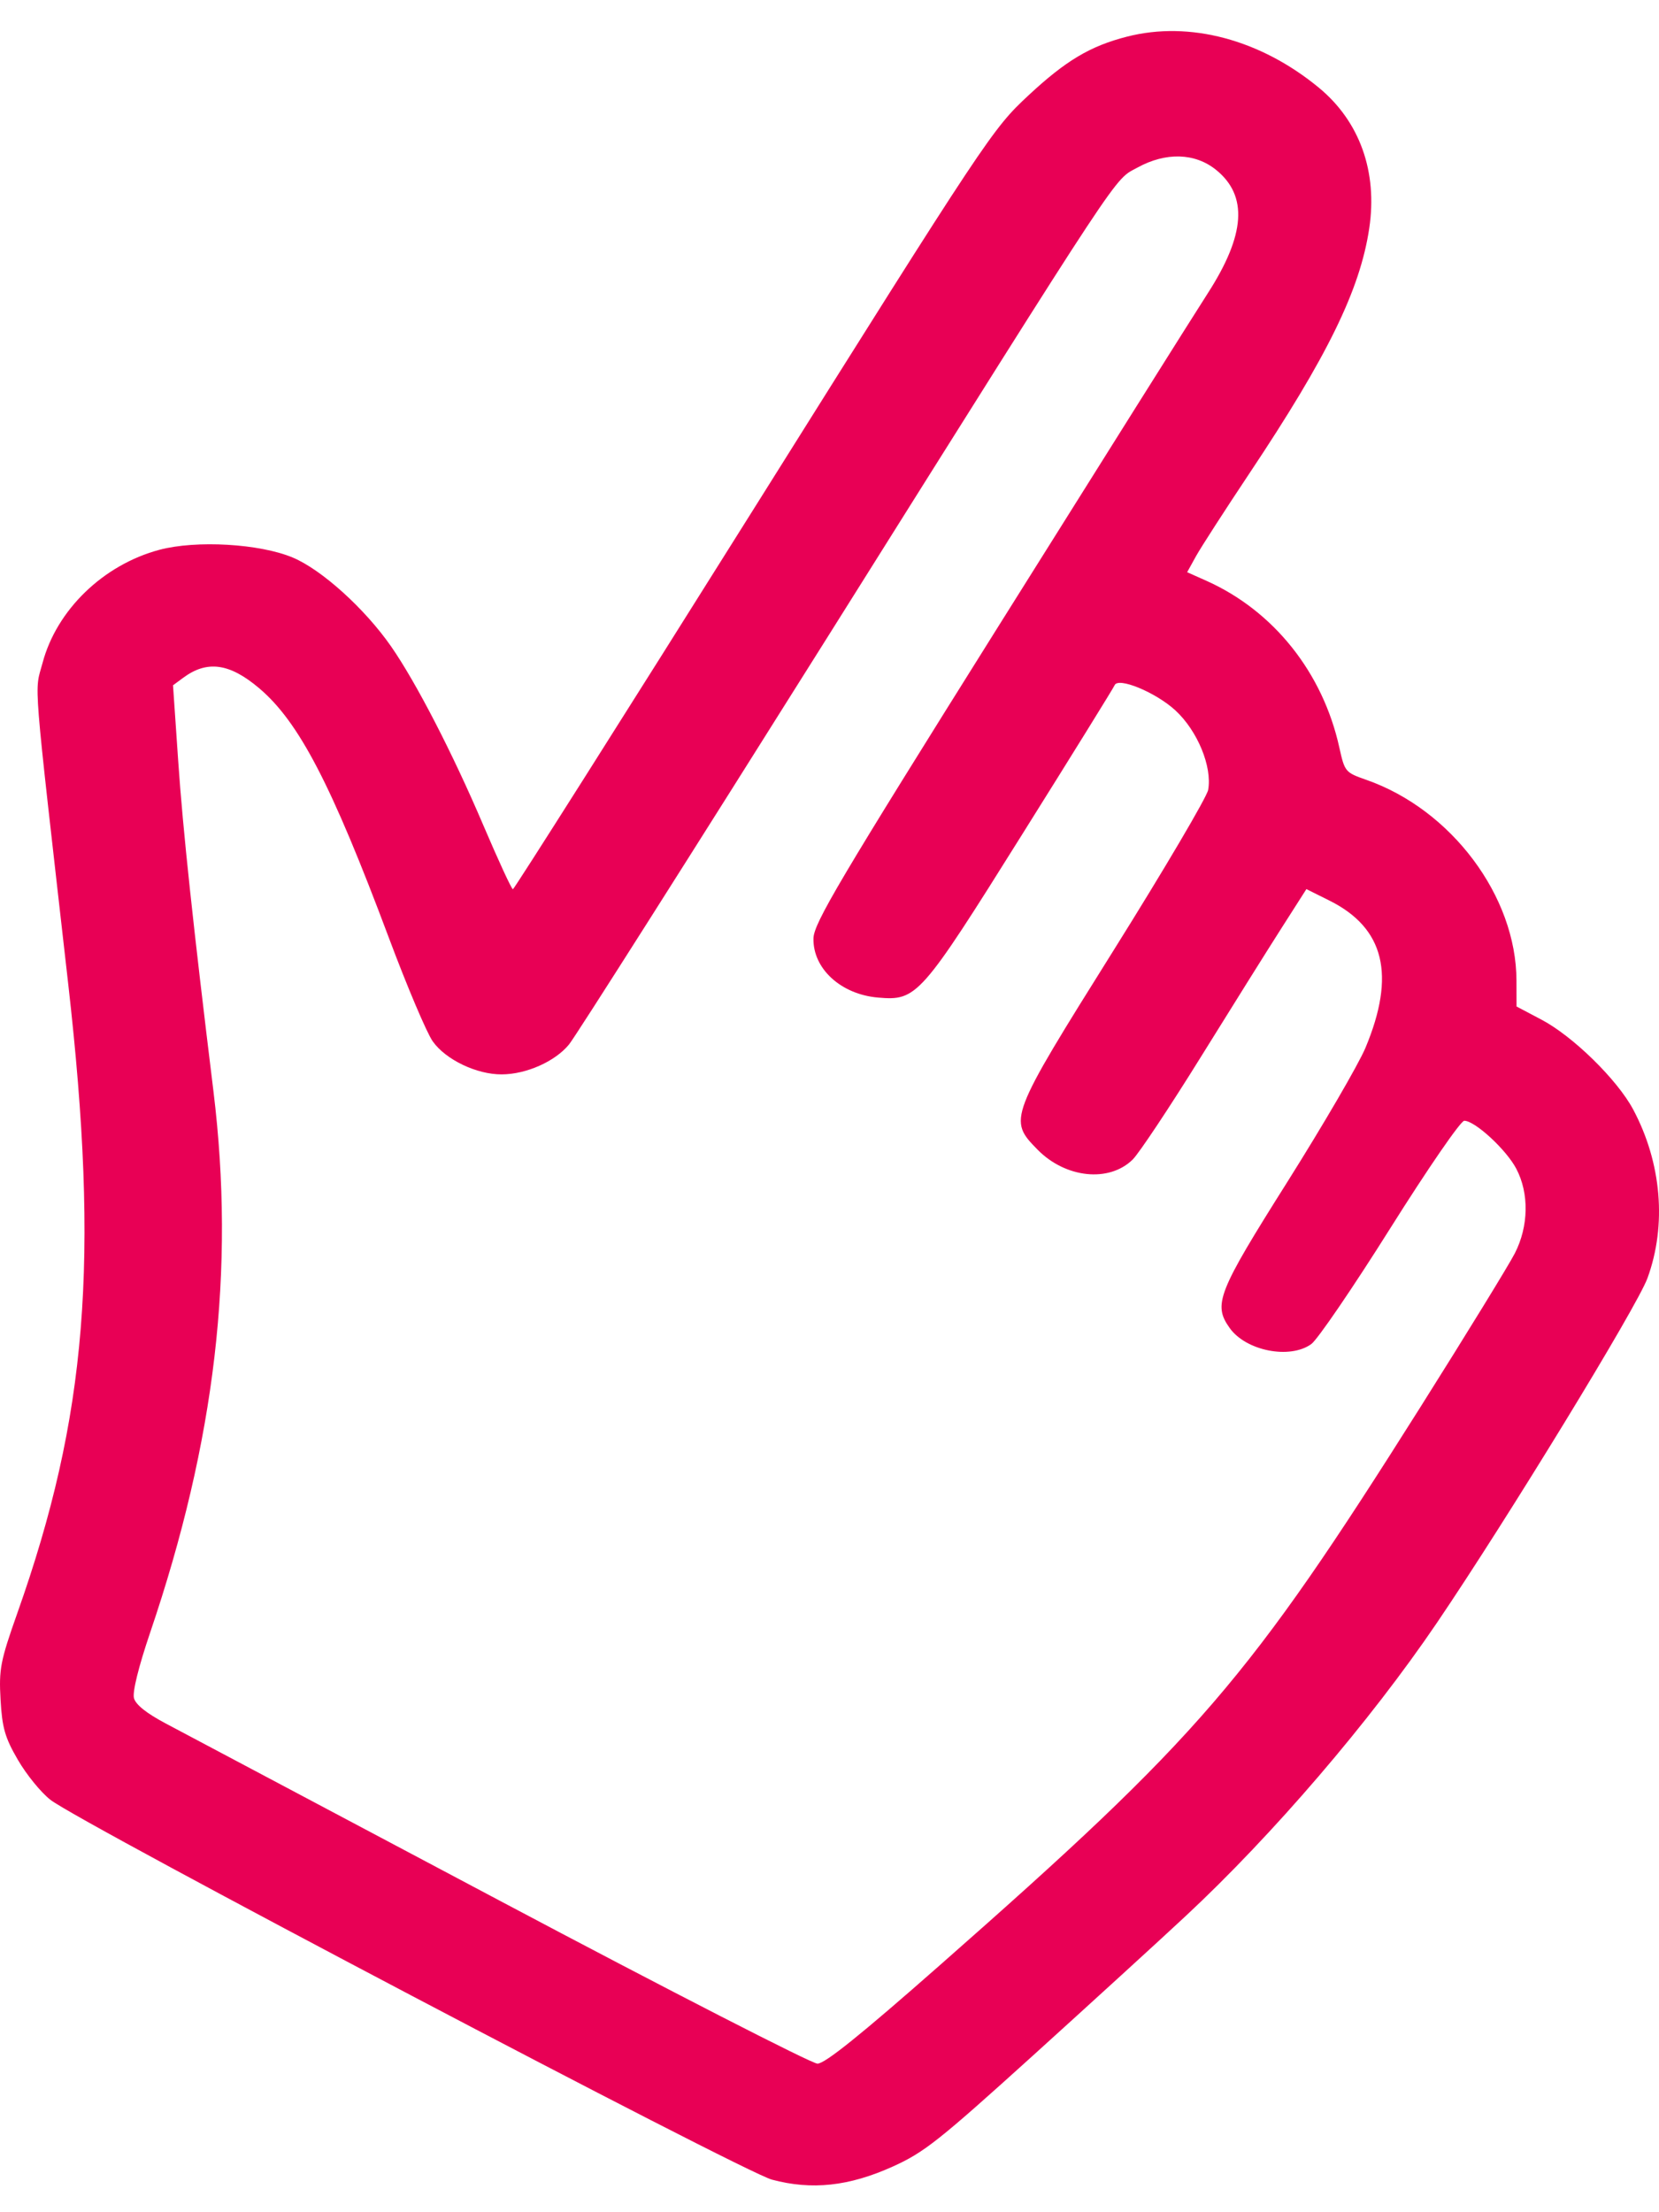 <svg width="24" height="32" viewBox="0 0 24 32" fill="none" xmlns="http://www.w3.org/2000/svg">
<path fill-rule="evenodd" clip-rule="evenodd" d="M16.304 0.53C15.772 0.666 15.419 0.876 14.878 1.38C14.357 1.865 14.286 1.971 10.9 7.368C9.004 10.39 7.438 12.862 7.42 12.863C7.401 12.863 7.209 12.445 6.991 11.935C6.548 10.895 6.019 9.87 5.656 9.348C5.277 8.804 4.654 8.241 4.237 8.066C3.759 7.864 2.839 7.811 2.306 7.953C1.494 8.17 0.82 8.822 0.616 9.588C0.497 10.033 0.467 9.649 0.987 14.234C1.442 18.236 1.259 20.489 0.25 23.336C0.006 24.026 -0.017 24.143 0.008 24.584C0.031 24.993 0.071 25.134 0.259 25.457C0.382 25.669 0.593 25.929 0.73 26.035C1.162 26.373 10.743 31.415 11.168 31.529C11.744 31.683 12.281 31.625 12.912 31.341C13.367 31.136 13.576 30.971 14.941 29.736C15.777 28.979 16.771 28.072 17.148 27.72C18.412 26.543 19.82 24.9 20.786 23.476C21.805 21.974 23.682 18.902 23.833 18.489C24.114 17.721 24.038 16.82 23.626 16.048C23.396 15.617 22.753 14.987 22.297 14.748L21.939 14.559L21.938 14.184C21.936 12.964 20.996 11.709 19.762 11.279C19.462 11.174 19.453 11.163 19.376 10.815C19.137 9.729 18.425 8.836 17.452 8.401L17.174 8.277L17.304 8.042C17.376 7.913 17.722 7.377 18.073 6.85C19.206 5.152 19.675 4.192 19.808 3.304C19.931 2.485 19.671 1.757 19.08 1.269C18.235 0.572 17.209 0.298 16.304 0.53ZM17.591 2.456C18.056 2.831 18.018 3.395 17.472 4.243C17.276 4.547 15.914 6.713 14.445 9.057C12.138 12.738 11.774 13.353 11.768 13.573C11.758 14.011 12.165 14.384 12.702 14.43C13.264 14.478 13.316 14.421 14.786 12.072C15.51 10.917 16.112 9.945 16.124 9.913C16.173 9.789 16.717 10.013 17.003 10.275C17.323 10.57 17.538 11.089 17.478 11.426C17.459 11.53 16.844 12.574 16.111 13.745C14.59 16.175 14.583 16.195 15.011 16.631C15.417 17.043 16.045 17.108 16.386 16.773C16.478 16.682 16.919 16.019 17.366 15.299C17.813 14.579 18.34 13.736 18.539 13.425L18.899 12.861L19.234 13.028C20.029 13.425 20.194 14.104 19.753 15.158C19.652 15.398 19.144 16.27 18.624 17.096C17.613 18.699 17.546 18.869 17.79 19.211C18.026 19.541 18.66 19.666 18.97 19.442C19.06 19.377 19.574 18.624 20.112 17.768C20.656 16.903 21.131 16.212 21.183 16.212C21.337 16.212 21.79 16.629 21.935 16.905C22.123 17.262 22.115 17.738 21.914 18.13C21.828 18.298 21.214 19.298 20.549 20.353C18.05 24.315 17.365 25.11 13.594 28.429C12.448 29.438 11.934 29.851 11.826 29.851C11.743 29.851 9.68 28.794 7.243 27.501C4.806 26.208 2.624 25.051 2.395 24.929C2.12 24.783 1.964 24.659 1.938 24.564C1.914 24.476 2.005 24.108 2.171 23.619C3.115 20.84 3.404 18.368 3.088 15.786C2.795 13.397 2.646 12.005 2.578 11.008L2.503 9.913L2.649 9.805C2.995 9.548 3.32 9.592 3.749 9.955C4.325 10.443 4.794 11.345 5.625 13.564C5.888 14.267 6.174 14.942 6.26 15.063C6.448 15.329 6.896 15.543 7.258 15.541C7.614 15.54 8.031 15.354 8.232 15.108C8.325 14.995 10.017 12.328 11.994 9.18C16.328 2.279 16.105 2.617 16.457 2.423C16.865 2.199 17.287 2.211 17.591 2.456Z" fill="#E80055"/>
</svg>
